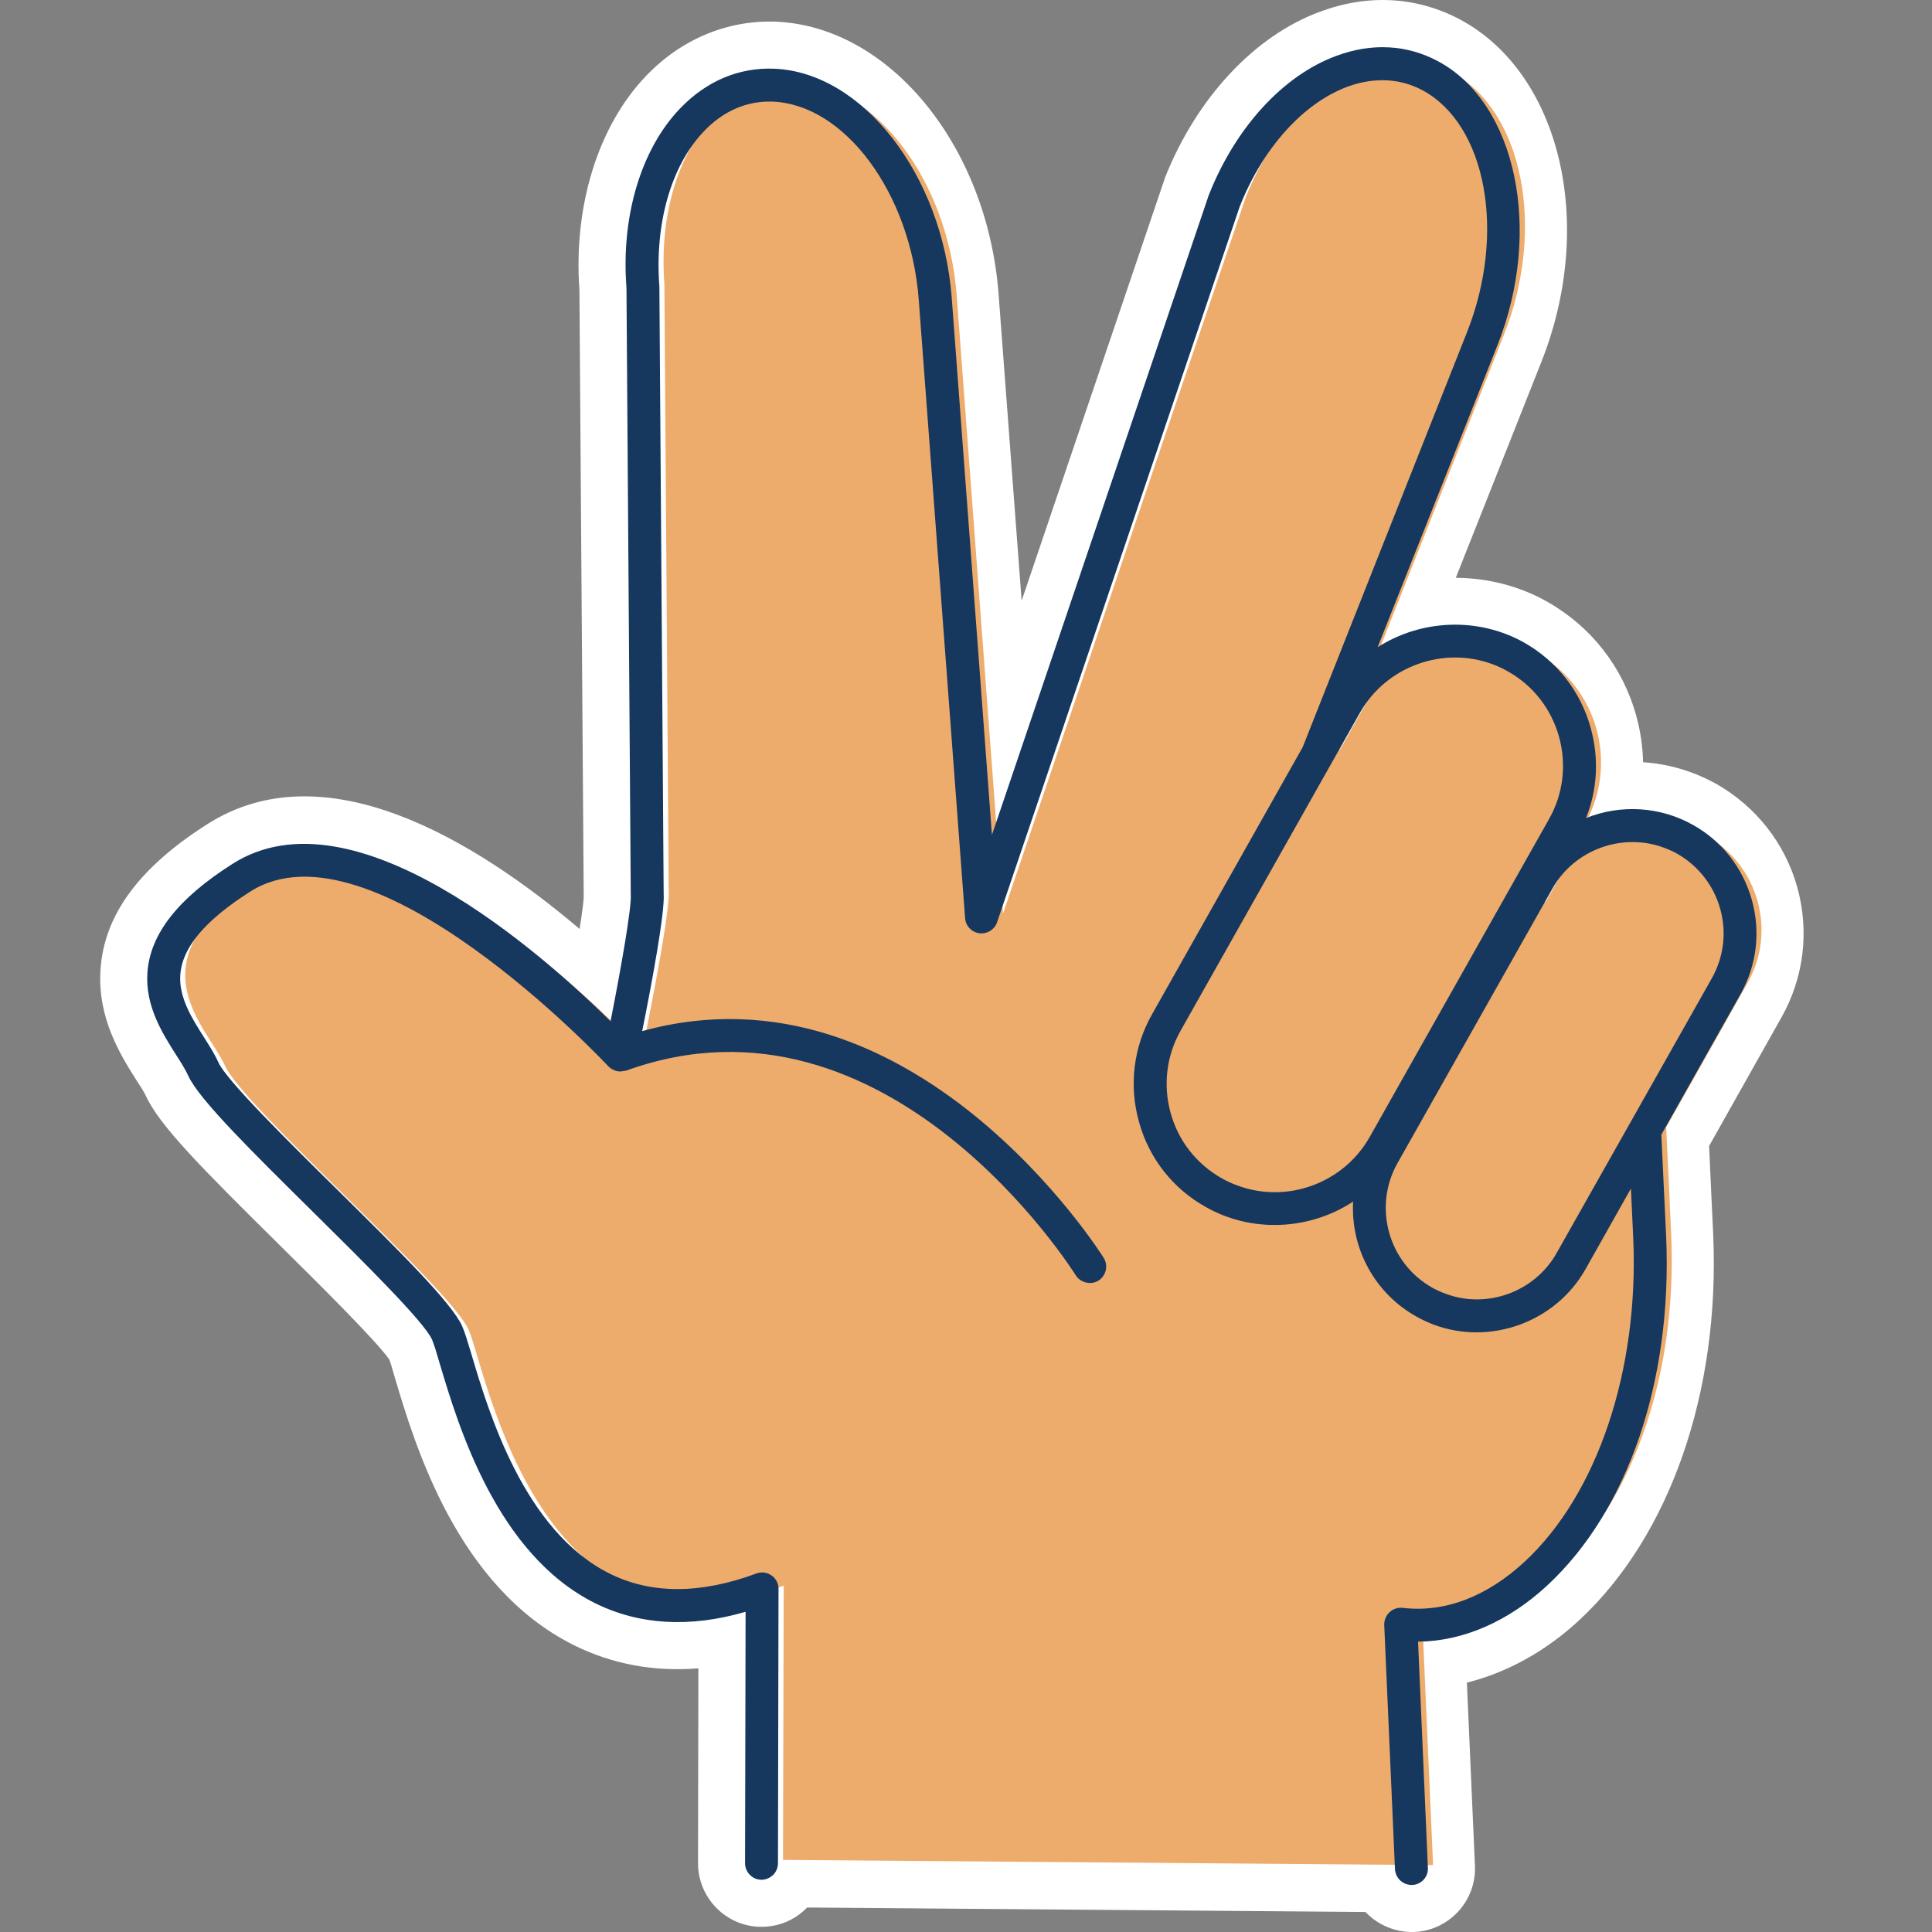 <svg version="1.2" xmlns="http://www.w3.org/2000/svg" viewBox="0 0 1080 1080" width="1080" height="1080">
	<rect x="0" y="0" width="1080" height="1080" fill="#808080" stroke="none"/>
	<title>New Project</title>
	<style>
		.s0 { fill: #ffffff } 
		.s1 { fill: #edac6b } 
		.s2 { fill: #16375e } 
	</style>
	<g id="&lt;Group&gt;">
		<g id="&lt;Group&gt;">
			<g id="&lt;Group&gt;">
				<path id="&lt;Path&gt;" class="s0" d="m883 905.5c50.6-47.1 78.5-127.5 74.7-215.1-0.9-18.4-1.6-34.8-2.3-49.8l40.4-71.8c12.6-22.3 15.7-48.1 8.9-72.8-6.9-24.6-23-45.1-45.3-57.8-12.8-7.1-26.7-11.2-40.9-12.1-0.2-8.8-1.5-17.6-3.9-26.3-7.6-27.1-25.2-49.6-49.8-63.5-15.6-8.8-33.3-13.2-51-13.3l47.8-120.6c30.7-77.3 10.7-161.4-45.4-191.5-24.2-12.8-51.2-14.4-78.2-4.4-36.6 13.4-69 48.1-86.8 92.9l-0.2 0.7-79.9 235.7-12.9-171.6c-6.4-82.9-61.2-149.7-124.8-152.1-26.9-0.9-52.6 9.8-72.2 30.3-26.8 27.9-40.7 72.6-37.3 119.6l2.4 339.2c0 2.1-0.7 8-2.3 18.1-59.3-50.3-142.6-100.3-208.1-58.6-38.1 24.2-57.7 50.8-59.7 81.2-1.9 27.4 11.5 48.4 20.3 62.3 1.7 2.6 4.2 6.5 4.9 8.1 7.6 16.8 31.1 40.4 75.6 84.4 19 18.8 54.1 53.5 60.7 63.4 0.8 2.2 1.8 5.8 3 9.9 11.3 38 34.9 117.1 100 149.6 21.5 10.7 44.8 15 69.7 13l-0.2 108.9c-0.1 14.7 9.2 28.1 22.9 33.3 4.2 1.6 8.5 2.3 12.5 2.3 9.5 0 18.4-3.6 25.2-10.4q0.2-0.2 0.4-0.4l312.1 2.5c6.8 7.2 16.6 11.5 27.3 11.2 19.6-0.9 34.8-17.5 33.9-37.1l-4.5-102.3c22.4-5.6 44.1-17.5 63-35.1z"/>
				<path id="&lt;Path&gt;" class="s1" d="m934.2 690.1c-1-22.6-1.9-42.3-2.8-59.9l45.5-80.7c16.4-29 6.1-65.8-22.9-82.2-29-16.3-65.8-6.1-82.1 22.9l-7.9 14-2.4-0.4 24.4-43.3c18.9-33.5 7.1-76.1-26.5-95.1-33.7-18.9-76.2-7.1-95.2 26.5l-15.8 28.1 92.1-232.6c23.8-59.8 10.7-125.7-29.1-147-39.9-21.2-91.3 9.9-115.1 69.8l-135.7 400.5-25.9-345.6c-4.9-64.2-45.5-117.7-90.6-119.4-45.2-1.5-77.7 49.1-72.8 113.3l2.4 338.7c1.1 13.4-14.9 90.2-14.9 90.2 0 0-136.2-147.3-211.9-99.2-75.7 48.2-31.7 84-21.2 107.1 10.4 23.1 125.7 124.2 136.1 147.4 9.7 21.3 38.8 194 176.2 143.2l-0.4 153.3 363.4 2.9-6-136.5c73.5 8.6 144.8-86.5 139.1-216z"/>
				<path id="&lt;Compound Path&gt;" fill-rule="evenodd" class="s2" d="m241.5 748.8c-4.5-10-38.7-43.8-66.1-70.9-34.4-34-64.1-63.3-70.1-76.4-1.4-3.2-3.9-7.2-6.6-11.4-7.8-12.3-17.6-27.6-16.3-46.4 1.5-21.5 17-41.4 47.6-60.8 67.8-43.2 173.1 50.2 211.3 88 6.2-31.4 11.8-63.8 11.3-70.7l-2.4-339.3c-3.1-39.9 8.1-77.5 30-100.3 14.6-15.2 32.6-22.9 52.3-22.2 49.6 1.8 94.2 59.2 99.5 127.8l22.5 300.5 121.2-357.6c15-38 41.7-67 71.4-77.9 19.7-7.3 39.3-6.3 56.7 3 43.8 23.4 58.7 94.5 33.4 158.5l-67.1 169.1c24.4-15.6 56.2-17 81.9-2.6 18.3 10.4 31.6 27.3 37.2 47.7 4.7 16.9 3.8 34.4-2.6 50.4 19.4-7.8 41.5-6.5 59.9 3.9 16.2 9.1 27.8 24 32.8 41.9 5 17.9 2.7 36.6-6.4 52.8l-44.2 78.4c0.8 16.9 1.7 35.8 2.7 57.2 3.5 80.1-21.3 152.9-66.4 194.7-21.7 20.2-47.2 31.3-72.3 31.5l5.5 126.4c0.3 5.1-3.7 9.4-8.7 9.6-5.1 0.2-9.4-3.7-9.7-8.8l-6-136.5c-0.1-2.7 1-5.3 3-7.2 2-1.8 4.6-2.7 7.3-2.4 23.5 2.8 47.1-6.2 68.4-26 40.5-37.7 63.7-106.9 60.5-180.5q-0.7-14.7-1.3-27.9l-25.4 45.1c-16.7 29.6-53.3 42.9-85.1 30.9-3.3-1.3-6.6-2.8-9.7-4.6-23.1-13-36.5-38-35.1-64.1-24.5 16.1-56.7 17.6-82.4 3-18.4-10.3-31.7-27.2-37.3-47.6-5.7-20.3-3.1-41.7 7.3-60.1l84.2-149.3 91.8-231.8c22.1-55.6 10.9-116.3-24.9-135.5-12.6-6.7-27-7.3-41.7-2-24.8 9.2-47.4 34.2-60.4 67.1l-135.6 400c-1.4 4.1-5.5 6.7-9.9 6.2-4.4-0.6-7.7-4.1-8-8.5l-25.9-345.6c-4.5-59.5-41.3-109.3-81.8-110.8-14.2-0.5-27.5 5.2-38.3 16.6-18.3 19.1-27.6 51.5-24.9 86.7l2.4 339.4c0.8 10.1-6.6 50.1-12 76.9 152-41.9 257 125.1 258 126.8 1.3 2.1 1.7 4.6 1.1 7-0.6 2.4-2 4.4-4.1 5.7-4.2 2.6-10.2 1.1-12.7-3.1-1-1.6-104.9-167.1-251-114.4l-0.2 0.1q-0.1 0-0.1 0l-1.9 0.3q-1.5 0.3-3 0l-1.2-0.3c-1.4-0.6-2.2-1-3-1.7l-0.8-0.7c-1.3-1.4-132.1-141-200.2-97.7-25.3 16.1-38.1 31.3-39.1 46.6-0.9 12.7 6.7 24.6 13.4 35.1 2.9 4.6 5.9 9.3 7.9 13.8 4.5 10 38.7 43.8 66.2 70.9 34.4 34 64.1 63.3 70 76.4 1.5 3.3 3.1 8.7 5.3 16 9.5 32 29.3 98.5 77.1 122.4 23.2 11.6 50.8 11.6 82.1 0 2.9-1.1 6-0.7 8.5 1.1 2.5 1.7 4 4.6 3.9 7.6l-0.3 153.3c0 2.4-1 4.8-2.7 6.5-1.8 1.7-4.1 2.7-6.5 2.7-1.1 0-2.2-0.2-3.3-0.6-3.5-1.4-5.9-4.8-5.9-8.6l0.3-140.6c-31.3 9.1-59.6 7.4-84.3-4.9-54.9-27.4-76.3-99.1-86.6-133.6-1.8-6.2-3.4-11.5-4.4-13.7zm418.5-172.7c-8 14.1-9.9 30.5-5.6 46.1 4.3 15.6 14.5 28.5 28.6 36.5 2.7 1.5 5.6 2.9 8.5 3.9 27.7 10.5 59.5-1.1 74.1-26.9l100.3-177.8c8-14.1 9.9-30.5 5.6-46.1-4.4-15.6-14.5-28.6-28.6-36.5-2.6-1.5-5.4-2.8-8.3-3.9-27.8-10.5-59.7 1.1-74.3 26.9zm210.2 124.3l86.7-153.5c6.7-11.9 8.4-25.7 4.7-38.9-3.7-13.1-12.2-24-24.1-30.8q-3.5-1.9-7-3.2c-23.4-8.9-50.4 0.9-62.6 22.6l-86.7 153.6c-13.8 24.5-5.1 55.8 19.4 69.6 2.3 1.3 4.7 2.4 7.2 3.3 23.3 8.9 50.2-0.9 62.4-22.7z"/>
			</g>
		</g>
	</g>
</svg>